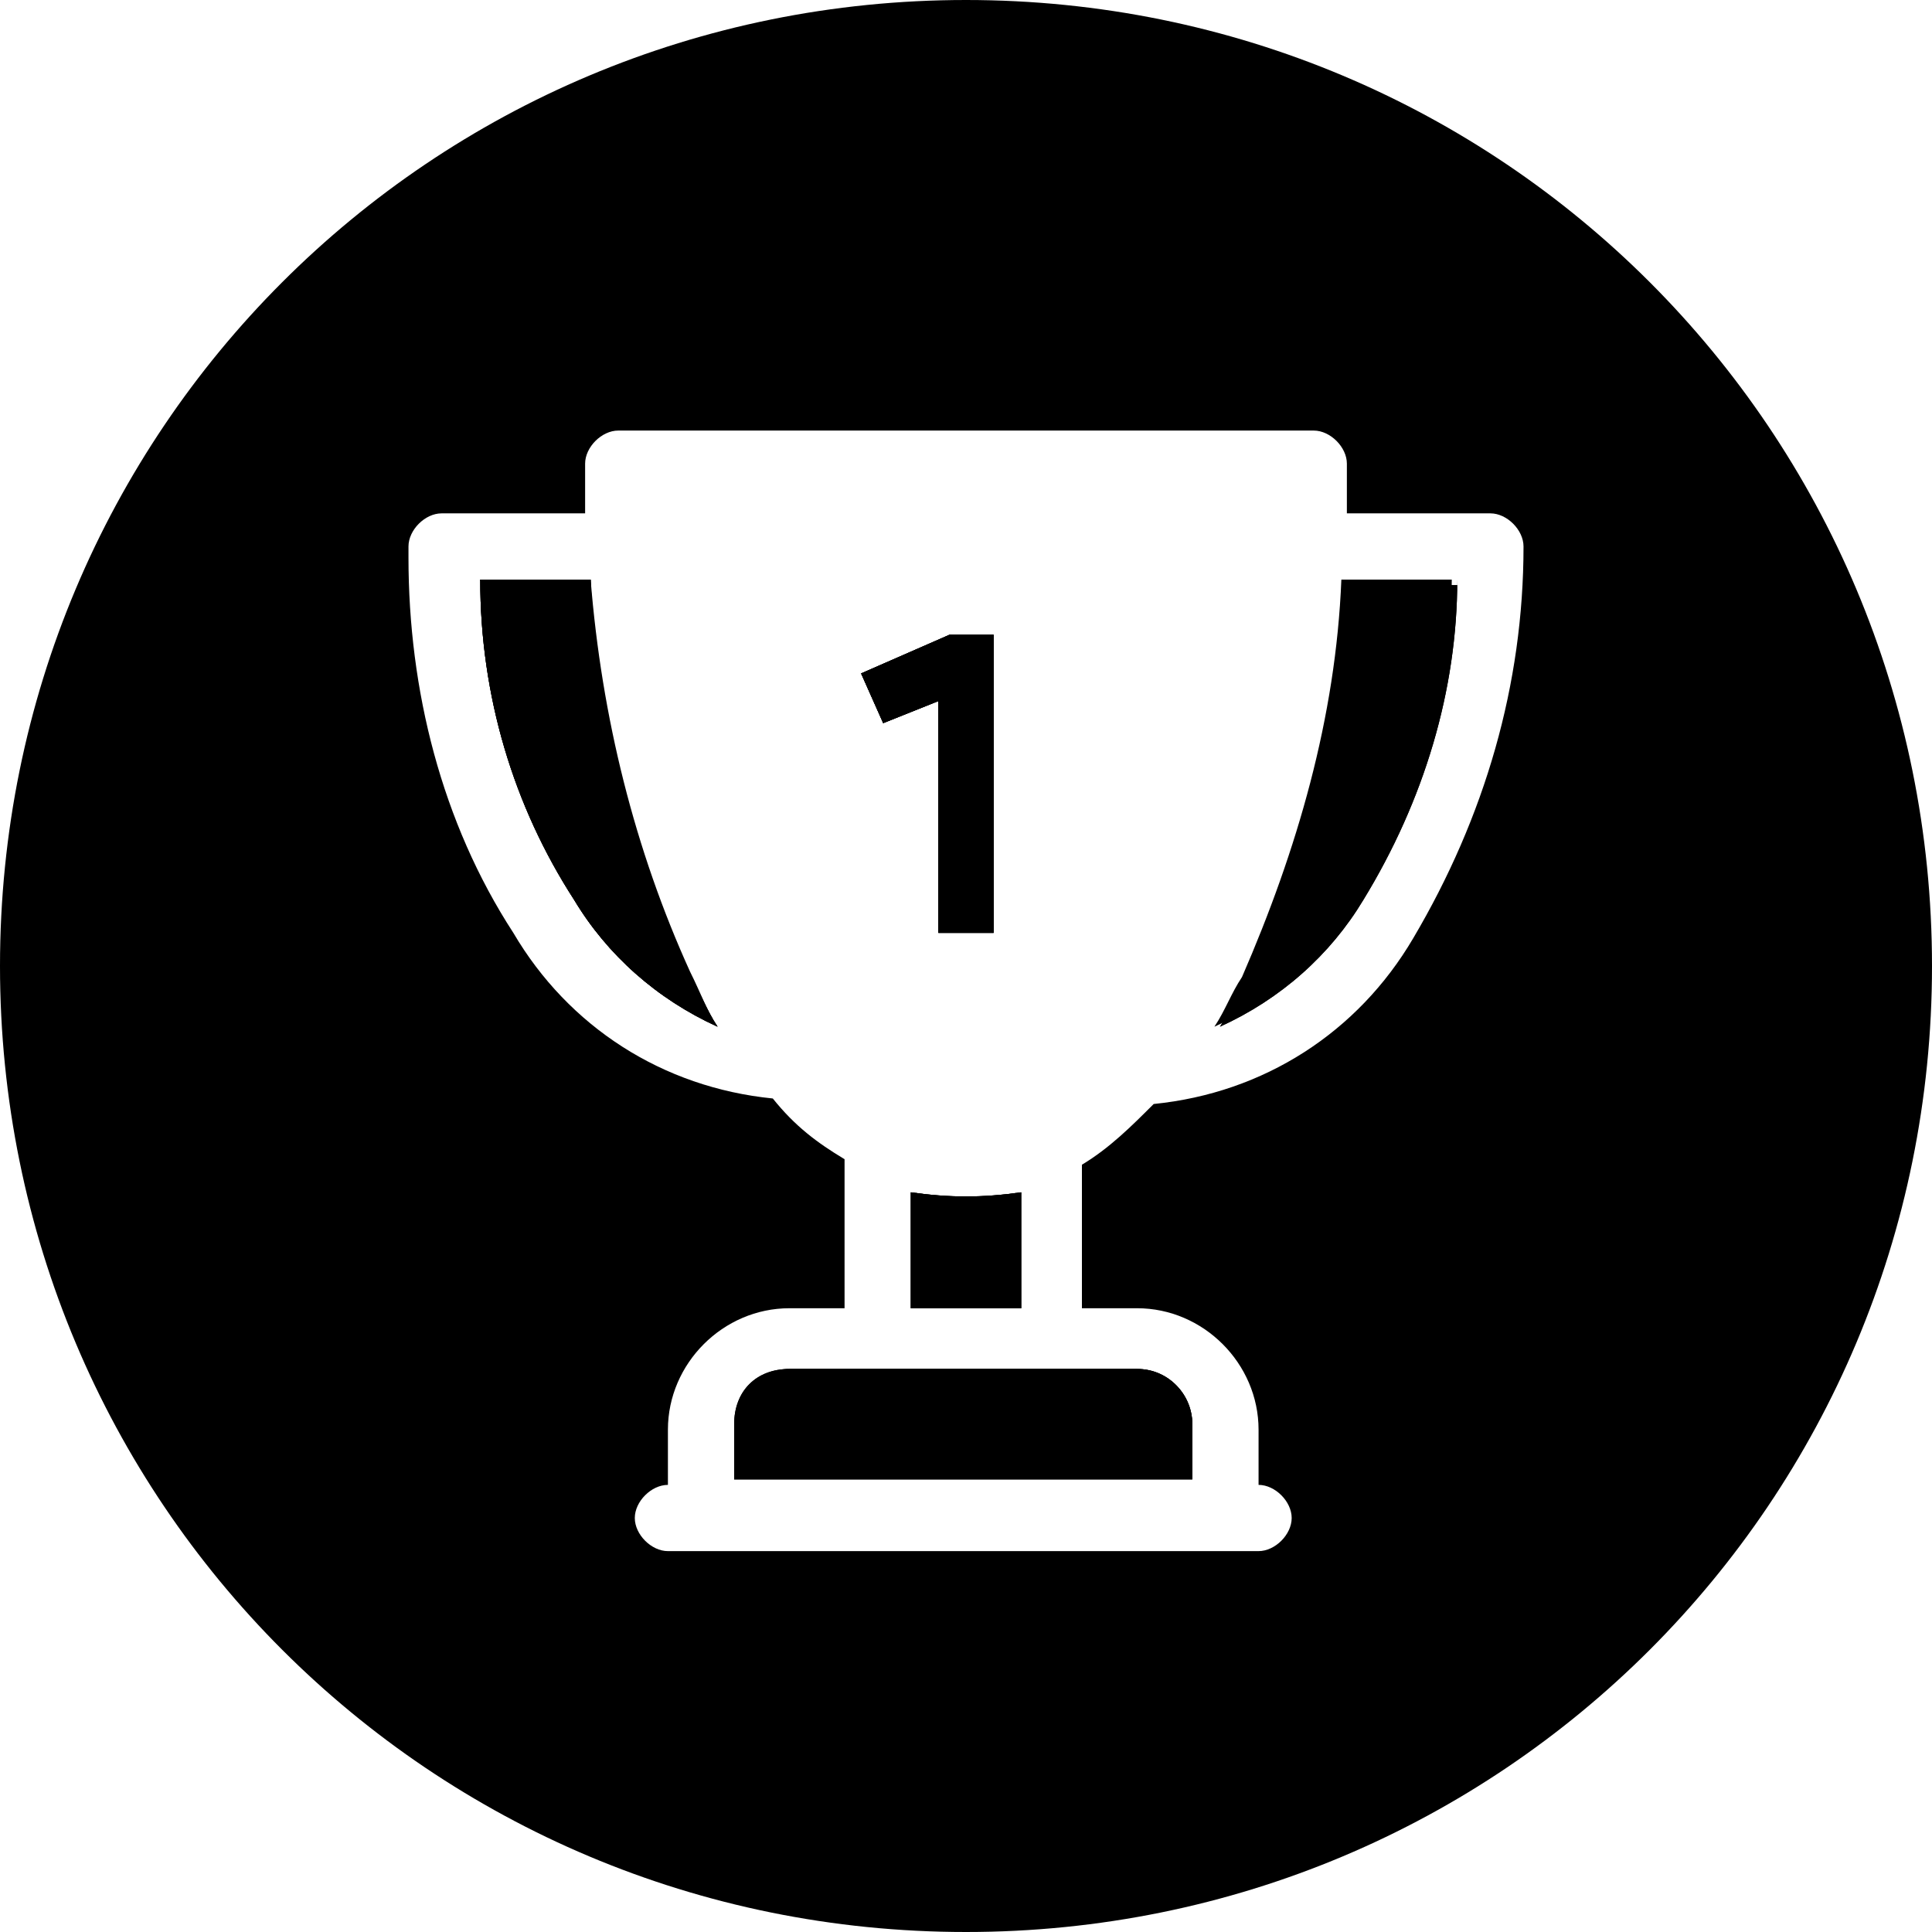 <?xml version="1.0" encoding="utf-8"?>
<!-- Generator: Adobe Illustrator 23.0.6, SVG Export Plug-In . SVG Version: 6.00 Build 0)  -->
<svg version="1.1" id="Component_4_1" xmlns="http://www.w3.org/2000/svg" xmlns:xlink="http://www.w3.org/1999/xlink" x="0px"
	 y="0px" viewBox="0 0 35 35" style="enable-background:new 0 0 35 35;" xml:space="preserve">
<path d="M18.5,21.6v2.1h-2v-2.1C17.2,21.7,17.8,21.7,18.5,21.6z"/>
<path d="M13,18.6c-1.1-0.5-2-1.3-2.6-2.3c-1.1-1.7-1.7-3.7-1.7-5.8h2c0.2,2.5,0.8,4.9,1.8,7.1C12.7,18,12.8,18.3,13,18.6z"/>
<path d="M21.6,25.8v1h-8.3v-1c0-0.6,0.4-1,1-1h6.3C21.2,24.8,21.6,25.3,21.6,25.8z"/>
<polygon points="18,11.5 18,16.9 17,16.9 17,12.7 16,13.1 15.6,12.2 17.2,11.5 "/>
<polygon points="18,11.5 18,16.9 17,16.9 17,12.7 16,13.1 15.6,12.2 17.2,11.5 "/>
<path d="M26.4,10.5c0,2-0.6,4-1.7,5.8c-0.6,1-1.5,1.8-2.6,2.3c0.2-0.3,0.3-0.6,0.5-0.9c1-2.2,1.7-4.7,1.8-7.1H26.4z"/>
<path d="M12.5,17.7c0.2,0.3,0.3,0.6,0.5,0.9c-1.1-0.5-2-1.3-2.6-2.3c-1.1-1.7-1.7-3.7-1.7-5.8h2C10.8,13,11.5,15.4,12.5,17.7z"/>
<path d="M18.5,21.6v2.1h-2v-2.1C17.2,21.7,17.8,21.7,18.5,21.6z"/>
<path d="M14.3,24.8h6.3c0.5,0,1,0.4,1,1v1h-8.3v-1C13.4,25.3,13.8,24.8,14.3,24.8z"/>
<polygon points="18,11.5 18,16.9 17,16.9 17,12.7 16,13.1 15.6,12.2 17.2,11.5 "/>
<path d="M24.3,10.5h2c0,2-0.6,4-1.7,5.8c-0.6,1-1.5,1.8-2.6,2.3c0.2-0.3,0.3-0.6,0.5-0.9C23.5,15.4,24.2,13,24.3,10.5z"/>
<path d="M17.5,0C7.8,0,0,7.8,0,17.5S7.8,35,17.5,35C27.2,35,35,27.2,35,17.5C35,7.8,27.2,0,17.5,0z M25.6,17c-1,1.7-2.7,2.8-4.7,3
	c-0.4,0.4-0.8,0.8-1.3,1.1v2.6h1c1.2,0,2.2,1,2.2,2.2v1h0c0.3,0,0.6,0.3,0.6,0.6c0,0.3-0.3,0.6-0.6,0.6H12.1c-0.3,0-0.6-0.3-0.6-0.6
	c0-0.3,0.3-0.6,0.6-0.6h0v-1c0-1.2,1-2.2,2.2-2.2h1V21c-0.5-0.3-0.9-0.6-1.3-1.1c-2-0.2-3.7-1.3-4.7-3c-1.3-2-1.9-4.4-1.9-6.8V9.9
	c0-0.3,0.3-0.6,0.6-0.6h2.6c0-0.3,0-0.6,0-0.9c0-0.3,0.3-0.6,0.6-0.6h12.6c0.3,0,0.6,0.3,0.6,0.6c0,0.3,0,0.6,0,0.9H27
	c0.3,0,0.6,0.3,0.6,0.6C27.6,12.4,26.9,14.8,25.6,17z"/>
<path d="M12.5,17.7c0.2,0.3,0.3,0.6,0.5,0.9c-1.1-0.5-2-1.3-2.6-2.3c-1.1-1.7-1.7-3.7-1.7-5.8h2C10.8,13,11.5,15.4,12.5,17.7z"/>
<path d="M18.5,21.6v2.1h-2v-2.1C17.2,21.7,17.8,21.7,18.5,21.6z"/>
<path d="M21.6,25.8v1h-8.3v-1c0-0.6,0.4-1,1-1h6.3C21.2,24.8,21.6,25.3,21.6,25.8z"/>
<polygon points="18,11.5 18,16.9 17,16.9 17,12.7 16,13.1 15.6,12.2 17.2,11.5 "/>
<path d="M26.4,10.5c0,2-0.6,4-1.7,5.8c-0.6,1-1.5,1.8-2.6,2.3c0.2-0.3,0.3-0.6,0.5-0.9c1-2.2,1.7-4.7,1.8-7.1H26.4z"/>
</svg>

